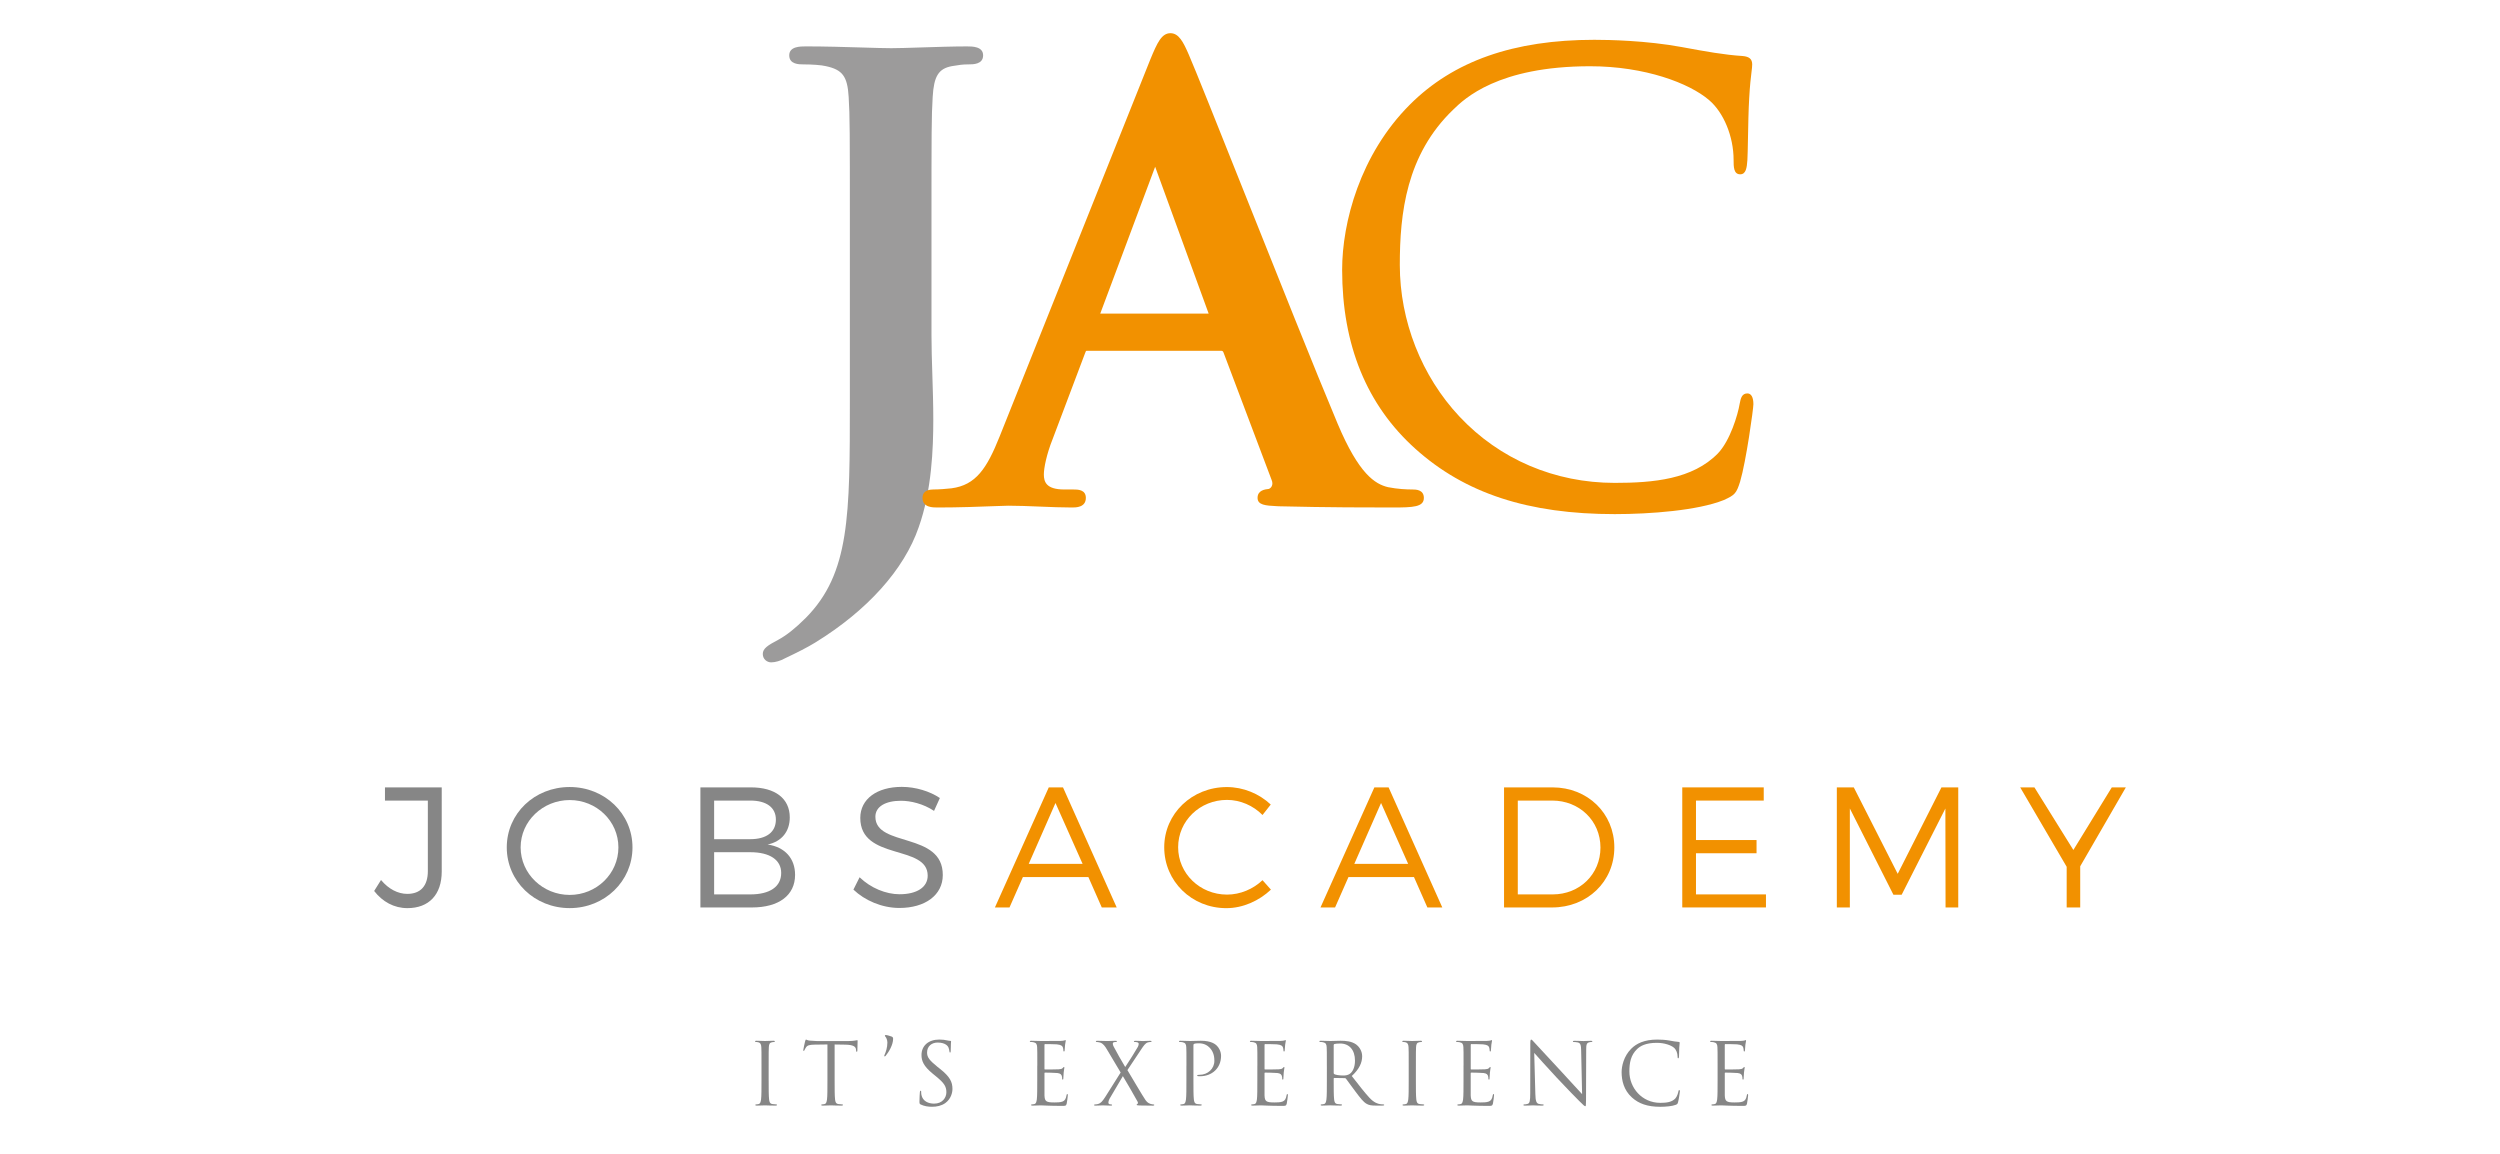 <?xml version="1.0" encoding="utf-8"?>
<!-- Generator: Adobe Illustrator 17.0.0, SVG Export Plug-In . SVG Version: 6.00 Build 0)  -->
<!DOCTYPE svg PUBLIC "-//W3C//DTD SVG 1.1//EN" "http://www.w3.org/Graphics/SVG/1.1/DTD/svg11.dtd">
<svg version="1.1" id="Livello_1" xmlns="http://www.w3.org/2000/svg" xmlns:xlink="http://www.w3.org/1999/xlink" x="0px" y="0px"
	 width="130px" height="60px" viewBox="0 0 130 60" enable-background="new 0 0 130 60" xml:space="preserve">
<g>
	<path fill="#9C9B9B" d="M50.281,2.413c-0.001,0-0.001,0-0.002,0c-0.685,0-1.603,0.029-2.412,0.055
		c-0.641,0.021-1.194,0.038-1.52,0.038c-0.331,0-0.865-0.016-1.483-0.035c-0.88-0.026-1.974-0.059-2.95-0.059
		c-0.305,0-0.874,0-0.874,0.468c0,0.468,0.522,0.468,0.718,0.468c0.482,0,0.965,0.036,1.179,0.09
		c0.874,0.185,1.131,0.531,1.194,1.608c0.062,0.993,0.062,1.85,0.062,6.607l0,9.196c0,5.965,0.001,8.959-2.287,11.276
		c-0.548,0.548-1.01,0.915-1.454,1.153c-0.535,0.283-0.787,0.447-0.787,0.728c0,0.274,0.222,0.437,0.437,0.437
		c0.211,0,0.492-0.083,0.705-0.205c0.648-0.308,1.164-0.566,1.578-0.821c2.716-1.669,4.629-3.8,5.386-5.997
		c0.681-1.908,0.76-4.103,0.76-5.589c0-0.813-0.025-1.606-0.05-2.372c-0.023-0.713-0.044-1.387-0.044-2.03v-5.776
		c0-4.757,0-5.614,0.062-6.608c0.062-1.087,0.306-1.477,1.001-1.606c0.375-0.062,0.546-0.091,0.873-0.091
		c0.224,0,0.749,0,0.749-0.468C51.124,2.413,50.555,2.413,50.281,2.413"/>
	<path fill="#F29100" d="M73.446,25.453c-0.305,0-0.774-0.021-1.268-0.12c-0.675-0.161-1.514-0.677-2.618-3.293
		c-1.122-2.664-3.227-7.945-4.919-12.188c-1.339-3.358-2.495-6.259-2.825-7.014c-0.283-0.651-0.517-1.112-0.952-1.112
		c-0.46,0-0.687,0.493-1.048,1.367L51.98,22.699c-0.662,1.656-1.232,2.527-2.503,2.693c-0.235,0.029-0.662,0.061-0.944,0.061
		c-0.465,0-0.562,0.238-0.562,0.437c0,0.5,0.527,0.5,0.781,0.5c1.116,0,2.251-0.043,3.003-0.072
		c0.334-0.013,0.576-0.022,0.681-0.022c0.476,0,1.059,0.023,1.622,0.046c0.58,0.024,1.18,0.048,1.688,0.048
		c0.197,0,0.718,0,0.718-0.5c0-0.437-0.426-0.437-0.655-0.437h-0.468c-0.935,0-1.061-0.394-1.061-0.781
		c0-0.336,0.142-1.053,0.456-1.838l1.688-4.471c0.033-0.098,0.052-0.115,0.054-0.116c0,0,0.011-0.006,0.049-0.006h6.962
		c0.076,0,0.103,0.013,0.137,0.098l2.5,6.624c0.048,0.116,0.051,0.226,0.007,0.316c-0.039,0.08-0.103,0.127-0.154,0.145
		c-0.203,0.021-0.586,0.072-0.586,0.466c0,0.378,0.432,0.401,0.979,0.43l0.14,0.007c2.5,0.063,4.8,0.063,5.905,0.063
		c1.067,0,1.624-0.022,1.624-0.5C74.039,25.453,73.608,25.453,73.446,25.453 M62.85,16.306h-5.637l2.855-7.635L62.85,16.306z"/>
	<path fill="#F29100" d="M90.866,20.458c-0.282,0-0.348,0.236-0.405,0.547c-0.091,0.549-0.488,1.9-1.13,2.572
		c-1.314,1.347-3.355,1.533-5.365,1.533c-3.118,0-5.985-1.224-8.072-3.447c-1.973-2.101-3.104-4.975-3.104-7.885
		c0-2.677,0.33-5.731,2.781-8.081c0.573-0.557,2.319-2.252,7.115-2.252c2.855,0,5.163,0.882,6.183,1.757
		c0.764,0.647,1.278,1.898,1.278,3.113c0,0.351,0,0.749,0.343,0.749c0.3,0,0.347-0.336,0.374-0.743
		c0.013-0.198,0.021-0.62,0.03-1.108c0.012-0.673,0.028-1.511,0.064-2.109c0.038-0.683,0.087-1.088,0.12-1.357
		c0.022-0.177,0.036-0.294,0.036-0.397c0-0.275-0.147-0.406-0.494-0.437c-0.967-0.061-1.947-0.241-3.081-0.45l-0.092-0.017
		c-1.849-0.34-3.793-0.376-4.544-0.376c-4.186,0-7.322,1.102-9.588,3.368c-2.598,2.598-3.524,6.141-3.524,8.589
		c0,3.911,1.281,7.044,3.809,9.311v0c2.578,2.317,5.871,3.396,10.365,3.396c1.857,0,4.318-0.19,5.658-0.726
		c0.589-0.262,0.67-0.352,0.863-0.965c0.316-1.073,0.69-3.786,0.69-4.022C91.178,20.663,91.065,20.458,90.866,20.458"/>
	<path fill="#868686" d="M22.97,45.314c0,1.213-0.669,1.909-1.784,1.909c-0.696,0-1.293-0.33-1.73-0.892l0.357-0.571
		c0.393,0.473,0.883,0.722,1.365,0.722c0.687,0,1.07-0.41,1.07-1.186V41.63h-2.23v-0.687h2.952V45.314"/>
	<path fill="#868686" d="M32.889,44.065c0,1.757-1.445,3.157-3.264,3.157c-1.829,0-3.273-1.4-3.273-3.157
		c0-1.766,1.445-3.14,3.273-3.14C31.444,40.926,32.889,42.308,32.889,44.065 M27.073,44.065c0,1.373,1.159,2.471,2.551,2.471
		c1.391,0,2.533-1.097,2.533-2.471c0-1.374-1.142-2.462-2.533-2.462C28.233,41.604,27.073,42.692,27.073,44.065z"/>
	<path fill="#868686" d="M39.052,40.944c1.258,0,2.016,0.58,2.016,1.561c0,0.731-0.419,1.258-1.151,1.409
		c0.901,0.134,1.427,0.722,1.427,1.579c0,1.061-0.838,1.695-2.247,1.695h-2.676v-6.243H39.052 M37.135,43.637h1.882
		c0.838,0,1.329-0.366,1.329-1.017c0-0.633-0.491-0.99-1.329-0.99h-1.882V43.637z M37.135,46.509h1.882
		c1.017,0,1.605-0.401,1.605-1.115c0-0.678-0.589-1.079-1.605-1.079h-1.882V46.509z"/>
	<path fill="#868686" d="M48.873,41.497l-0.303,0.669c-0.562-0.374-1.222-0.526-1.721-0.526c-0.803,0-1.329,0.303-1.329,0.83
		c0,1.605,3.514,0.767,3.505,3.032c0,1.044-0.919,1.712-2.257,1.712c-0.91,0-1.802-0.392-2.39-0.954l0.321-0.642
		c0.58,0.562,1.374,0.883,2.078,0.883c0.901,0,1.463-0.366,1.463-0.963c0.009-1.641-3.505-0.767-3.505-3.006
		c0-0.981,0.865-1.614,2.158-1.614C47.615,40.917,48.356,41.149,48.873,41.497"/>
	<path fill="#F29100" d="M53.19,45.608l-0.696,1.579h-0.758l2.8-6.243h0.74l2.792,6.243h-0.776l-0.696-1.579H53.19 M54.885,41.755
		l-1.391,3.166h2.801L54.885,41.755z"/>
	<path fill="#F29100" d="M66.079,41.836l-0.428,0.544c-0.482-0.49-1.159-0.785-1.846-0.785c-1.409,0-2.542,1.088-2.542,2.462
		c0,1.365,1.133,2.462,2.542,2.462c0.687,0,1.356-0.285,1.846-0.749l0.437,0.491c-0.615,0.58-1.454,0.963-2.319,0.963
		c-1.802,0-3.229-1.4-3.229-3.166c0-1.748,1.445-3.131,3.255-3.131C64.652,40.926,65.481,41.274,66.079,41.836"/>
	<path fill="#F29100" d="M70.12,45.608l-0.696,1.579h-0.758l2.801-6.243h0.74l2.792,6.243h-0.776l-0.696-1.579H70.12 M71.815,41.755
		l-1.391,3.166h2.8L71.815,41.755z"/>
	<path fill="#F29100" d="M80.734,40.944c1.82,0,3.211,1.347,3.211,3.122c0,1.775-1.4,3.122-3.238,3.122H78.21v-6.243H80.734
		 M78.924,46.509h1.82c1.391,0,2.48-1.043,2.48-2.435c0-1.4-1.106-2.444-2.506-2.444h-1.793V46.509z"/>
	<polyline fill="#F29100" points="88.191,41.63 88.191,43.682 91.34,43.682 91.34,44.369 88.191,44.369 88.191,46.509 91.83,46.509 
		91.83,47.187 87.478,47.187 87.478,40.944 91.714,40.944 91.714,41.63 88.191,41.63 	"/>
	<polyline fill="#F29100" points="101.169,47.187 101.16,42.041 98.886,46.527 98.458,46.527 96.192,42.041 96.192,47.187 
		95.515,47.187 95.515,40.944 96.397,40.944 98.681,45.439 100.955,40.944 101.829,40.944 101.829,47.187 101.169,47.187 	"/>
	<polyline fill="#F29100" points="108.171,47.187 107.467,47.187 107.467,45.073 105.05,40.944 105.79,40.944 107.815,44.199 
		109.813,40.944 110.544,40.944 108.171,45.047 108.171,47.187 	"/>
	<path fill="#868686" d="M39.971,56.198c0,0.428,0,0.781,0.022,0.968c0.013,0.129,0.04,0.227,0.174,0.245
		c0.062,0.009,0.161,0.018,0.201,0.018c0.027,0,0.036,0.013,0.036,0.027c0,0.022-0.022,0.036-0.071,0.036
		c-0.245,0-0.526-0.013-0.548-0.013c-0.022,0-0.303,0.013-0.437,0.013c-0.049,0-0.071-0.009-0.071-0.036
		c0-0.013,0.009-0.027,0.036-0.027c0.04,0,0.094-0.009,0.134-0.018c0.089-0.018,0.111-0.116,0.129-0.245
		c0.022-0.187,0.022-0.54,0.022-0.968v-0.785c0-0.696,0-0.821-0.009-0.963c-0.009-0.152-0.053-0.227-0.152-0.25
		c-0.049-0.013-0.107-0.018-0.138-0.018c-0.018,0-0.036-0.009-0.036-0.027c0-0.027,0.022-0.036,0.071-0.036
		c0.147,0,0.428,0.013,0.45,0.013c0.022,0,0.303-0.013,0.437-0.013c0.049,0,0.071,0.009,0.071,0.036
		c0,0.018-0.018,0.027-0.036,0.027c-0.031,0-0.058,0.004-0.112,0.014c-0.12,0.022-0.156,0.098-0.165,0.254
		c-0.009,0.143-0.009,0.267-0.009,0.963V56.198"/>
	<path fill="#868686" d="M43.401,56.198c0,0.428,0,0.781,0.022,0.968c0.013,0.129,0.04,0.227,0.174,0.245
		c0.062,0.009,0.161,0.018,0.201,0.018c0.027,0,0.036,0.013,0.036,0.027c0,0.022-0.022,0.036-0.071,0.036
		c-0.245,0-0.526-0.013-0.549-0.013c-0.022,0-0.303,0.013-0.437,0.013c-0.049,0-0.071-0.009-0.071-0.036
		c0-0.013,0.009-0.027,0.036-0.027c0.04,0,0.094-0.009,0.134-0.018c0.089-0.018,0.111-0.116,0.129-0.245
		c0.022-0.187,0.022-0.54,0.022-0.968v-1.886l-0.66,0.009c-0.277,0.004-0.384,0.036-0.455,0.143
		c-0.049,0.076-0.063,0.107-0.076,0.138c-0.013,0.035-0.027,0.045-0.045,0.045c-0.013,0-0.022-0.014-0.022-0.04
		c0-0.044,0.089-0.428,0.098-0.464c0.009-0.027,0.027-0.085,0.045-0.085c0.031,0,0.076,0.045,0.196,0.054
		c0.129,0.013,0.299,0.022,0.352,0.022h1.672c0.285,0,0.406-0.044,0.442-0.044c0.022,0,0.022,0.027,0.022,0.054
		c0,0.134-0.013,0.441-0.013,0.49c0,0.04-0.013,0.058-0.031,0.058c-0.022,0-0.031-0.013-0.036-0.076l-0.004-0.049
		c-0.018-0.134-0.12-0.236-0.549-0.245l-0.562-0.009V56.198"/>
	<path fill="#868686" d="M46.054,53.924c-0.036-0.04-0.04-0.054-0.04-0.076c0-0.013,0.022-0.027,0.04-0.027
		c0.071,0,0.241,0.053,0.312,0.08c0.054,0.027,0.076,0.049,0.076,0.116c0,0.316-0.227,0.691-0.383,0.879
		c-0.018,0.027-0.036,0.036-0.058,0.036c-0.009,0-0.022-0.009-0.022-0.022c0-0.013,0.004-0.027,0.018-0.058
		c0.067-0.143,0.147-0.383,0.147-0.638C46.143,54.076,46.085,53.96,46.054,53.924"/>
	<path fill="#868686" d="M47.879,57.434c-0.062-0.031-0.067-0.049-0.067-0.17c0-0.223,0.018-0.401,0.022-0.473
		c0.004-0.049,0.013-0.071,0.036-0.071c0.027,0,0.031,0.013,0.031,0.049c0,0.04,0,0.102,0.013,0.165
		c0.067,0.33,0.361,0.455,0.66,0.455c0.428,0,0.638-0.307,0.638-0.593c0-0.308-0.129-0.486-0.513-0.803l-0.201-0.165
		c-0.473-0.388-0.58-0.664-0.58-0.968c0-0.477,0.357-0.803,0.923-0.803c0.174,0,0.303,0.018,0.415,0.045
		c0.085,0.018,0.121,0.022,0.156,0.022s0.044,0.009,0.044,0.031c0,0.022-0.018,0.169-0.018,0.473c0,0.071-0.009,0.103-0.031,0.103
		c-0.027,0-0.031-0.022-0.036-0.058c-0.004-0.054-0.031-0.174-0.058-0.223c-0.027-0.049-0.147-0.237-0.557-0.237
		c-0.308,0-0.548,0.192-0.548,0.517c0,0.254,0.125,0.406,0.544,0.749l0.125,0.098c0.526,0.415,0.651,0.691,0.651,1.048
		c0,0.183-0.071,0.522-0.379,0.74c-0.192,0.134-0.433,0.187-0.673,0.187C48.267,57.554,48.062,57.523,47.879,57.434"/>
	<path fill="#868686" d="M53.94,55.413c0-0.696,0-0.821-0.009-0.963c-0.009-0.152-0.044-0.223-0.192-0.254
		c-0.036-0.009-0.111-0.014-0.152-0.014c-0.018,0-0.036-0.009-0.036-0.027c0-0.027,0.022-0.036,0.071-0.036
		c0.201,0,0.482,0.013,0.504,0.013c0.031,0,0.919,0,1.021-0.004c0.085-0.004,0.156-0.013,0.192-0.022
		c0.022-0.004,0.04-0.022,0.062-0.022c0.013,0,0.018,0.018,0.018,0.04c0,0.031-0.022,0.085-0.036,0.209
		c-0.004,0.045-0.013,0.241-0.022,0.295c-0.004,0.022-0.013,0.049-0.031,0.049c-0.027,0-0.036-0.022-0.036-0.058
		c0-0.031-0.005-0.107-0.027-0.161c-0.031-0.071-0.076-0.125-0.317-0.152c-0.076-0.009-0.562-0.013-0.611-0.013
		c-0.018,0-0.027,0.013-0.027,0.044v1.231c0,0.031,0.004,0.045,0.027,0.045c0.058,0,0.607,0,0.709-0.009
		c0.107-0.009,0.17-0.018,0.21-0.063c0.031-0.036,0.049-0.058,0.067-0.058c0.013,0,0.023,0.009,0.023,0.036
		c0,0.027-0.023,0.103-0.036,0.25c-0.009,0.089-0.018,0.254-0.018,0.286c0,0.036,0,0.085-0.031,0.085
		c-0.022,0-0.031-0.018-0.031-0.04c0-0.044,0-0.089-0.018-0.147c-0.018-0.062-0.058-0.138-0.232-0.156
		c-0.12-0.013-0.562-0.022-0.638-0.022c-0.022,0-0.031,0.014-0.031,0.031v0.392c0,0.152-0.004,0.669,0,0.763
		c0.013,0.308,0.08,0.366,0.517,0.366c0.116,0,0.312,0,0.428-0.049c0.116-0.049,0.169-0.138,0.201-0.321
		c0.009-0.049,0.018-0.067,0.04-0.067c0.027,0,0.027,0.036,0.027,0.067c0,0.036-0.035,0.339-0.058,0.433
		c-0.031,0.116-0.067,0.116-0.241,0.116c-0.673,0-0.972-0.027-1.102-0.027c-0.022,0-0.303,0.013-0.437,0.013
		c-0.049,0-0.071-0.009-0.071-0.036c0-0.013,0.009-0.027,0.035-0.027c0.04,0,0.094-0.009,0.134-0.018
		c0.089-0.018,0.111-0.116,0.129-0.245c0.022-0.187,0.022-0.54,0.022-0.968V55.413"/>
	<path fill="#868686" d="M58.274,55.77l-0.714-1.199c-0.103-0.174-0.196-0.303-0.348-0.357c-0.071-0.022-0.161-0.031-0.187-0.031
		c-0.027,0-0.04-0.013-0.04-0.031c0-0.022,0.018-0.031,0.076-0.031c0.125,0,0.486,0.013,0.522,0.013c0.04,0,0.268-0.013,0.419-0.013
		c0.062,0,0.076,0.009,0.076,0.031c0,0.023-0.013,0.031-0.04,0.031c-0.027,0-0.085,0-0.12,0.014
		c-0.04,0.013-0.053,0.044-0.053,0.076c0,0.045,0.018,0.098,0.045,0.147c0.187,0.352,0.37,0.682,0.602,1.066
		c0.134-0.192,0.611-0.954,0.656-1.048c0.031-0.067,0.045-0.107,0.045-0.16c0-0.031-0.031-0.067-0.076-0.08
		c-0.045-0.014-0.107-0.014-0.134-0.014s-0.04-0.009-0.04-0.031c0-0.018,0.022-0.031,0.076-0.031c0.169,0,0.357,0.013,0.397,0.013
		c0.04,0,0.223-0.013,0.375-0.013c0.049,0,0.071,0.013,0.071,0.031c0,0.018-0.018,0.031-0.049,0.031
		c-0.031,0-0.098,0.004-0.147,0.022c-0.129,0.04-0.214,0.17-0.343,0.361l-0.718,1.079c0.085,0.138,0.847,1.436,0.941,1.557
		c0.071,0.094,0.134,0.161,0.263,0.201c0.062,0.018,0.129,0.027,0.156,0.027c0.022,0,0.036,0.009,0.036,0.027
		c0,0.022-0.022,0.036-0.062,0.036c-0.272,0-0.486-0.004-0.714-0.009c-0.116-0.009-0.138-0.013-0.138-0.036
		c0-0.018,0.009-0.031,0.027-0.036c0.022-0.009,0.063-0.053,0.022-0.125c-0.241-0.437-0.499-0.878-0.767-1.329l-0.696,1.182
		c-0.04,0.071-0.058,0.152-0.058,0.196c0,0.045,0.031,0.076,0.071,0.085c0.027,0.004,0.062,0.009,0.085,0.009
		c0.022,0,0.036,0.013,0.036,0.031c0,0.022-0.022,0.031-0.054,0.031c-0.107,0-0.388-0.013-0.428-0.013
		c-0.04,0-0.259,0.013-0.406,0.013c-0.036,0-0.045-0.013-0.045-0.031s0.013-0.031,0.036-0.031c0.036,0,0.103-0.004,0.169-0.022
		c0.134-0.036,0.223-0.134,0.37-0.361L58.274,55.77"/>
	<path fill="#868686" d="M61.695,55.413c0-0.696,0-0.821-0.009-0.963c-0.009-0.152-0.044-0.223-0.192-0.254
		c-0.035-0.009-0.111-0.014-0.152-0.014c-0.018,0-0.036-0.009-0.036-0.027c0-0.027,0.022-0.036,0.071-0.036
		c0.201,0,0.468,0.013,0.504,0.013c0.098,0,0.357-0.013,0.562-0.013c0.557,0,0.758,0.187,0.829,0.254
		c0.098,0.094,0.223,0.294,0.223,0.531c0,0.633-0.464,1.061-1.097,1.061c-0.022,0-0.071,0-0.094-0.004
		c-0.022,0-0.049-0.009-0.049-0.031c0-0.036,0.027-0.04,0.12-0.04c0.433,0,0.772-0.317,0.772-0.727c0-0.147-0.013-0.446-0.25-0.687
		c-0.236-0.241-0.508-0.223-0.611-0.223c-0.076,0-0.152,0.009-0.192,0.027c-0.027,0.009-0.036,0.04-0.036,0.085v1.833
		c0,0.428,0,0.781,0.022,0.968c0.013,0.129,0.04,0.227,0.174,0.245c0.063,0.009,0.161,0.018,0.201,0.018
		c0.027,0,0.035,0.013,0.035,0.027c0,0.022-0.022,0.036-0.071,0.036c-0.245,0-0.526-0.013-0.548-0.013
		c-0.013,0-0.294,0.013-0.428,0.013c-0.049,0-0.071-0.009-0.071-0.036c0-0.013,0.009-0.027,0.036-0.027
		c0.04,0,0.094-0.009,0.134-0.018c0.089-0.018,0.111-0.116,0.129-0.245c0.022-0.187,0.022-0.54,0.022-0.968V55.413"/>
	<path fill="#868686" d="M65.384,55.413c0-0.696,0-0.821-0.009-0.963c-0.009-0.152-0.044-0.223-0.192-0.254
		c-0.036-0.009-0.111-0.014-0.152-0.014c-0.018,0-0.036-0.009-0.036-0.027c0-0.027,0.022-0.036,0.071-0.036
		c0.201,0,0.482,0.013,0.504,0.013c0.031,0,0.919,0,1.021-0.004c0.085-0.004,0.156-0.013,0.192-0.022
		c0.022-0.004,0.04-0.022,0.062-0.022c0.013,0,0.018,0.018,0.018,0.04c0,0.031-0.022,0.085-0.036,0.209
		c-0.004,0.045-0.013,0.241-0.022,0.295c-0.004,0.022-0.013,0.049-0.031,0.049c-0.027,0-0.036-0.022-0.036-0.058
		c0-0.031-0.004-0.107-0.027-0.161c-0.031-0.071-0.076-0.125-0.317-0.152c-0.076-0.009-0.562-0.013-0.611-0.013
		c-0.018,0-0.027,0.013-0.027,0.044v1.231c0,0.031,0.004,0.045,0.027,0.045c0.058,0,0.606,0,0.709-0.009
		c0.107-0.009,0.17-0.018,0.21-0.063c0.031-0.036,0.049-0.058,0.067-0.058c0.013,0,0.022,0.009,0.022,0.036
		c0,0.027-0.022,0.103-0.036,0.25c-0.009,0.089-0.018,0.254-0.018,0.286c0,0.036,0,0.085-0.031,0.085
		c-0.022,0-0.031-0.018-0.031-0.04c0-0.044,0-0.089-0.018-0.147c-0.018-0.062-0.058-0.138-0.232-0.156
		c-0.12-0.013-0.562-0.022-0.638-0.022c-0.022,0-0.031,0.014-0.031,0.031v0.392c0,0.152-0.005,0.669,0,0.763
		c0.013,0.308,0.08,0.366,0.517,0.366c0.116,0,0.312,0,0.428-0.049c0.116-0.049,0.169-0.138,0.201-0.321
		c0.009-0.049,0.018-0.067,0.04-0.067c0.027,0,0.027,0.036,0.027,0.067c0,0.036-0.036,0.339-0.058,0.433
		c-0.031,0.116-0.067,0.116-0.241,0.116c-0.673,0-0.972-0.027-1.101-0.027c-0.022,0-0.303,0.013-0.437,0.013
		c-0.049,0-0.071-0.009-0.071-0.036c0-0.013,0.009-0.027,0.036-0.027c0.04,0,0.094-0.009,0.134-0.018
		c0.089-0.018,0.111-0.116,0.129-0.245c0.022-0.187,0.022-0.54,0.022-0.968V55.413"/>
	<path fill="#868686" d="M68.996,55.413c0-0.696,0-0.821-0.009-0.963c-0.009-0.152-0.045-0.223-0.192-0.254
		c-0.036-0.009-0.111-0.014-0.152-0.014c-0.018,0-0.036-0.009-0.036-0.027c0-0.027,0.022-0.036,0.071-0.036
		c0.201,0,0.482,0.013,0.504,0.013c0.049,0,0.388-0.013,0.526-0.013c0.281,0,0.58,0.027,0.816,0.196
		c0.111,0.08,0.308,0.299,0.308,0.607c0,0.33-0.138,0.66-0.54,1.03c0.366,0.468,0.669,0.865,0.928,1.142
		c0.241,0.254,0.433,0.303,0.544,0.321c0.085,0.013,0.147,0.013,0.174,0.013c0.022,0,0.04,0.013,0.04,0.027
		c0,0.027-0.027,0.036-0.107,0.036h-0.317c-0.25,0-0.361-0.022-0.477-0.085c-0.192-0.103-0.348-0.321-0.602-0.656
		c-0.187-0.245-0.397-0.544-0.486-0.66c-0.018-0.018-0.031-0.027-0.058-0.027l-0.548-0.009c-0.022,0-0.031,0.013-0.031,0.036v0.107
		c0,0.428,0,0.781,0.022,0.968c0.013,0.129,0.04,0.227,0.174,0.245c0.062,0.009,0.161,0.018,0.201,0.018
		c0.027,0,0.036,0.013,0.036,0.027c0,0.022-0.022,0.036-0.071,0.036c-0.245,0-0.526-0.013-0.548-0.013
		c-0.004,0-0.285,0.013-0.419,0.013c-0.049,0-0.071-0.009-0.071-0.036c0-0.013,0.009-0.027,0.036-0.027
		c0.04,0,0.094-0.009,0.134-0.018c0.089-0.018,0.112-0.116,0.129-0.245c0.022-0.187,0.022-0.54,0.022-0.968V55.413 M69.353,55.801
		c0,0.022,0.009,0.04,0.031,0.054c0.067,0.04,0.272,0.071,0.468,0.071c0.107,0,0.232-0.013,0.335-0.085
		c0.156-0.107,0.272-0.348,0.272-0.687c0-0.557-0.294-0.892-0.772-0.892c-0.134,0-0.254,0.013-0.299,0.027
		c-0.022,0.009-0.036,0.027-0.036,0.054V55.801z"/>
	<path fill="#868686" d="M73.626,56.198c0,0.428,0,0.781,0.022,0.968c0.013,0.129,0.04,0.227,0.174,0.245
		c0.062,0.009,0.161,0.018,0.201,0.018c0.027,0,0.036,0.013,0.036,0.027c0,0.022-0.023,0.036-0.071,0.036
		c-0.245,0-0.526-0.013-0.548-0.013c-0.022,0-0.303,0.013-0.437,0.013c-0.049,0-0.071-0.009-0.071-0.036
		c0-0.013,0.009-0.027,0.036-0.027c0.04,0,0.094-0.009,0.134-0.018c0.089-0.018,0.111-0.116,0.129-0.245
		c0.022-0.187,0.022-0.54,0.022-0.968v-0.785c0-0.696,0-0.821-0.009-0.963c-0.009-0.152-0.053-0.227-0.152-0.25
		c-0.049-0.013-0.107-0.018-0.138-0.018c-0.018,0-0.036-0.009-0.036-0.027c0-0.027,0.022-0.036,0.071-0.036
		c0.147,0,0.428,0.013,0.45,0.013c0.022,0,0.303-0.013,0.437-0.013c0.049,0,0.071,0.009,0.071,0.036
		c0,0.018-0.018,0.027-0.036,0.027c-0.031,0-0.058,0.004-0.111,0.014c-0.12,0.022-0.156,0.098-0.165,0.254
		c-0.009,0.143-0.009,0.267-0.009,0.963V56.198"/>
	<path fill="#868686" d="M76.105,55.413c0-0.696,0-0.821-0.009-0.963c-0.009-0.152-0.044-0.223-0.192-0.254
		c-0.036-0.009-0.112-0.014-0.152-0.014c-0.018,0-0.036-0.009-0.036-0.027c0-0.027,0.022-0.036,0.071-0.036
		c0.201,0,0.482,0.013,0.504,0.013c0.031,0,0.919,0,1.021-0.004c0.085-0.004,0.156-0.013,0.192-0.022
		c0.022-0.004,0.04-0.022,0.063-0.022c0.013,0,0.018,0.018,0.018,0.04c0,0.031-0.022,0.085-0.036,0.209
		c-0.004,0.045-0.013,0.241-0.022,0.295c-0.004,0.022-0.013,0.049-0.031,0.049c-0.027,0-0.036-0.022-0.036-0.058
		c0-0.031-0.004-0.107-0.027-0.161c-0.031-0.071-0.076-0.125-0.317-0.152c-0.076-0.009-0.562-0.013-0.611-0.013
		c-0.018,0-0.027,0.013-0.027,0.044v1.231c0,0.031,0.004,0.045,0.027,0.045c0.058,0,0.606,0,0.709-0.009
		c0.107-0.009,0.169-0.018,0.209-0.063c0.031-0.036,0.049-0.058,0.067-0.058c0.013,0,0.022,0.009,0.022,0.036
		c0,0.027-0.022,0.103-0.036,0.25c-0.009,0.089-0.018,0.254-0.018,0.286c0,0.036,0,0.085-0.031,0.085
		c-0.022,0-0.031-0.018-0.031-0.04c0-0.044,0-0.089-0.018-0.147c-0.018-0.062-0.058-0.138-0.232-0.156
		c-0.12-0.013-0.562-0.022-0.638-0.022c-0.023,0-0.031,0.014-0.031,0.031v0.392c0,0.152-0.004,0.669,0,0.763
		c0.013,0.308,0.08,0.366,0.517,0.366c0.116,0,0.312,0,0.428-0.049c0.116-0.049,0.17-0.138,0.201-0.321
		c0.009-0.049,0.018-0.067,0.04-0.067c0.027,0,0.027,0.036,0.027,0.067c0,0.036-0.036,0.339-0.058,0.433
		c-0.031,0.116-0.067,0.116-0.241,0.116c-0.674,0-0.972-0.027-1.101-0.027c-0.022,0-0.303,0.013-0.437,0.013
		c-0.049,0-0.071-0.009-0.071-0.036c0-0.013,0.009-0.027,0.036-0.027c0.04,0,0.094-0.009,0.134-0.018
		c0.089-0.018,0.111-0.116,0.129-0.245c0.022-0.187,0.022-0.54,0.022-0.968V55.413"/>
	<path fill="#868686" d="M79.838,56.885c0.009,0.366,0.053,0.482,0.174,0.517c0.085,0.022,0.183,0.027,0.223,0.027
		c0.022,0,0.036,0.009,0.036,0.027c0,0.027-0.027,0.036-0.08,0.036c-0.254,0-0.433-0.013-0.473-0.013
		c-0.04,0-0.228,0.013-0.428,0.013c-0.045,0-0.071-0.004-0.071-0.036c0-0.018,0.014-0.027,0.036-0.027
		c0.036,0,0.116-0.004,0.183-0.027c0.111-0.031,0.134-0.161,0.134-0.566l0.004-2.555c0-0.174,0.013-0.223,0.049-0.223
		c0.036,0,0.112,0.098,0.156,0.143c0.067,0.076,0.731,0.794,1.418,1.53c0.441,0.473,0.927,1.017,1.07,1.164l-0.049-2.265
		c-0.004-0.29-0.036-0.388-0.174-0.424c-0.08-0.018-0.183-0.022-0.219-0.022c-0.031,0-0.036-0.013-0.036-0.031
		c0-0.027,0.036-0.031,0.089-0.031c0.201,0,0.415,0.013,0.464,0.013c0.049,0,0.196-0.013,0.379-0.013c0.049,0,0.08,0.004,0.08,0.031
		c0,0.018-0.018,0.031-0.049,0.031c-0.023,0-0.054,0-0.107,0.014c-0.147,0.031-0.165,0.129-0.165,0.397l-0.009,2.613
		c0,0.294-0.009,0.316-0.04,0.316c-0.036,0-0.089-0.049-0.326-0.285c-0.049-0.044-0.691-0.7-1.164-1.208
		c-0.517-0.557-1.021-1.119-1.164-1.28L79.838,56.885"/>
	<path fill="#868686" d="M84.864,57.072c-0.433-0.388-0.54-0.896-0.54-1.32c0-0.299,0.103-0.82,0.499-1.218
		c0.268-0.268,0.673-0.477,1.36-0.477c0.178,0,0.428,0.013,0.647,0.054c0.17,0.031,0.312,0.058,0.455,0.067
		c0.049,0.004,0.058,0.022,0.058,0.049c0,0.036-0.013,0.089-0.022,0.25c-0.009,0.147-0.009,0.392-0.013,0.459
		c-0.004,0.067-0.013,0.094-0.04,0.094c-0.031,0-0.035-0.031-0.035-0.094c0-0.174-0.072-0.357-0.187-0.455
		c-0.156-0.134-0.499-0.254-0.892-0.254c-0.593,0-0.87,0.174-1.026,0.325c-0.326,0.312-0.401,0.709-0.401,1.164
		c0,0.852,0.655,1.632,1.61,1.632c0.335,0,0.598-0.04,0.776-0.223c0.094-0.098,0.152-0.294,0.165-0.375
		c0.009-0.049,0.018-0.067,0.044-0.067c0.022,0,0.032,0.031,0.032,0.067c0,0.031-0.054,0.419-0.098,0.571
		c-0.027,0.085-0.035,0.094-0.116,0.129c-0.178,0.071-0.517,0.103-0.803,0.103C85.667,57.554,85.217,57.389,84.864,57.072"/>
	<path fill="#868686" d="M89.315,55.413c0-0.696,0-0.821-0.009-0.963c-0.009-0.152-0.045-0.223-0.192-0.254
		c-0.036-0.009-0.111-0.014-0.152-0.014c-0.018,0-0.036-0.009-0.036-0.027c0-0.027,0.022-0.036,0.071-0.036
		c0.201,0,0.481,0.013,0.504,0.013c0.031,0,0.919,0,1.021-0.004c0.085-0.004,0.156-0.013,0.192-0.022
		c0.022-0.004,0.04-0.022,0.063-0.022c0.013,0,0.018,0.018,0.018,0.04c0,0.031-0.022,0.085-0.036,0.209
		c-0.004,0.045-0.013,0.241-0.022,0.295c-0.005,0.022-0.013,0.049-0.031,0.049c-0.027,0-0.036-0.022-0.036-0.058
		c0-0.031-0.005-0.107-0.027-0.161c-0.031-0.071-0.076-0.125-0.317-0.152c-0.076-0.009-0.562-0.013-0.611-0.013
		c-0.018,0-0.027,0.013-0.027,0.044v1.231c0,0.031,0.004,0.045,0.027,0.045c0.058,0,0.607,0,0.709-0.009
		c0.107-0.009,0.17-0.018,0.21-0.063c0.031-0.036,0.049-0.058,0.067-0.058c0.013,0,0.023,0.009,0.023,0.036
		c0,0.027-0.023,0.103-0.036,0.25c-0.009,0.089-0.018,0.254-0.018,0.286c0,0.036,0,0.085-0.031,0.085
		c-0.022,0-0.031-0.018-0.031-0.04c0-0.044,0-0.089-0.018-0.147c-0.018-0.062-0.058-0.138-0.232-0.156
		c-0.12-0.013-0.562-0.022-0.638-0.022c-0.022,0-0.031,0.014-0.031,0.031v0.392c0,0.152-0.004,0.669,0,0.763
		c0.014,0.308,0.08,0.366,0.517,0.366c0.116,0,0.312,0,0.428-0.049c0.116-0.049,0.169-0.138,0.201-0.321
		c0.009-0.049,0.018-0.067,0.04-0.067c0.027,0,0.027,0.036,0.027,0.067c0,0.036-0.036,0.339-0.058,0.433
		c-0.031,0.116-0.067,0.116-0.241,0.116c-0.673,0-0.972-0.027-1.101-0.027c-0.022,0-0.303,0.013-0.437,0.013
		c-0.049,0-0.071-0.009-0.071-0.036c0-0.013,0.009-0.027,0.036-0.027c0.04,0,0.094-0.009,0.134-0.018
		c0.089-0.018,0.111-0.116,0.129-0.245c0.022-0.187,0.022-0.54,0.022-0.968V55.413"/>
</g>
</svg>
